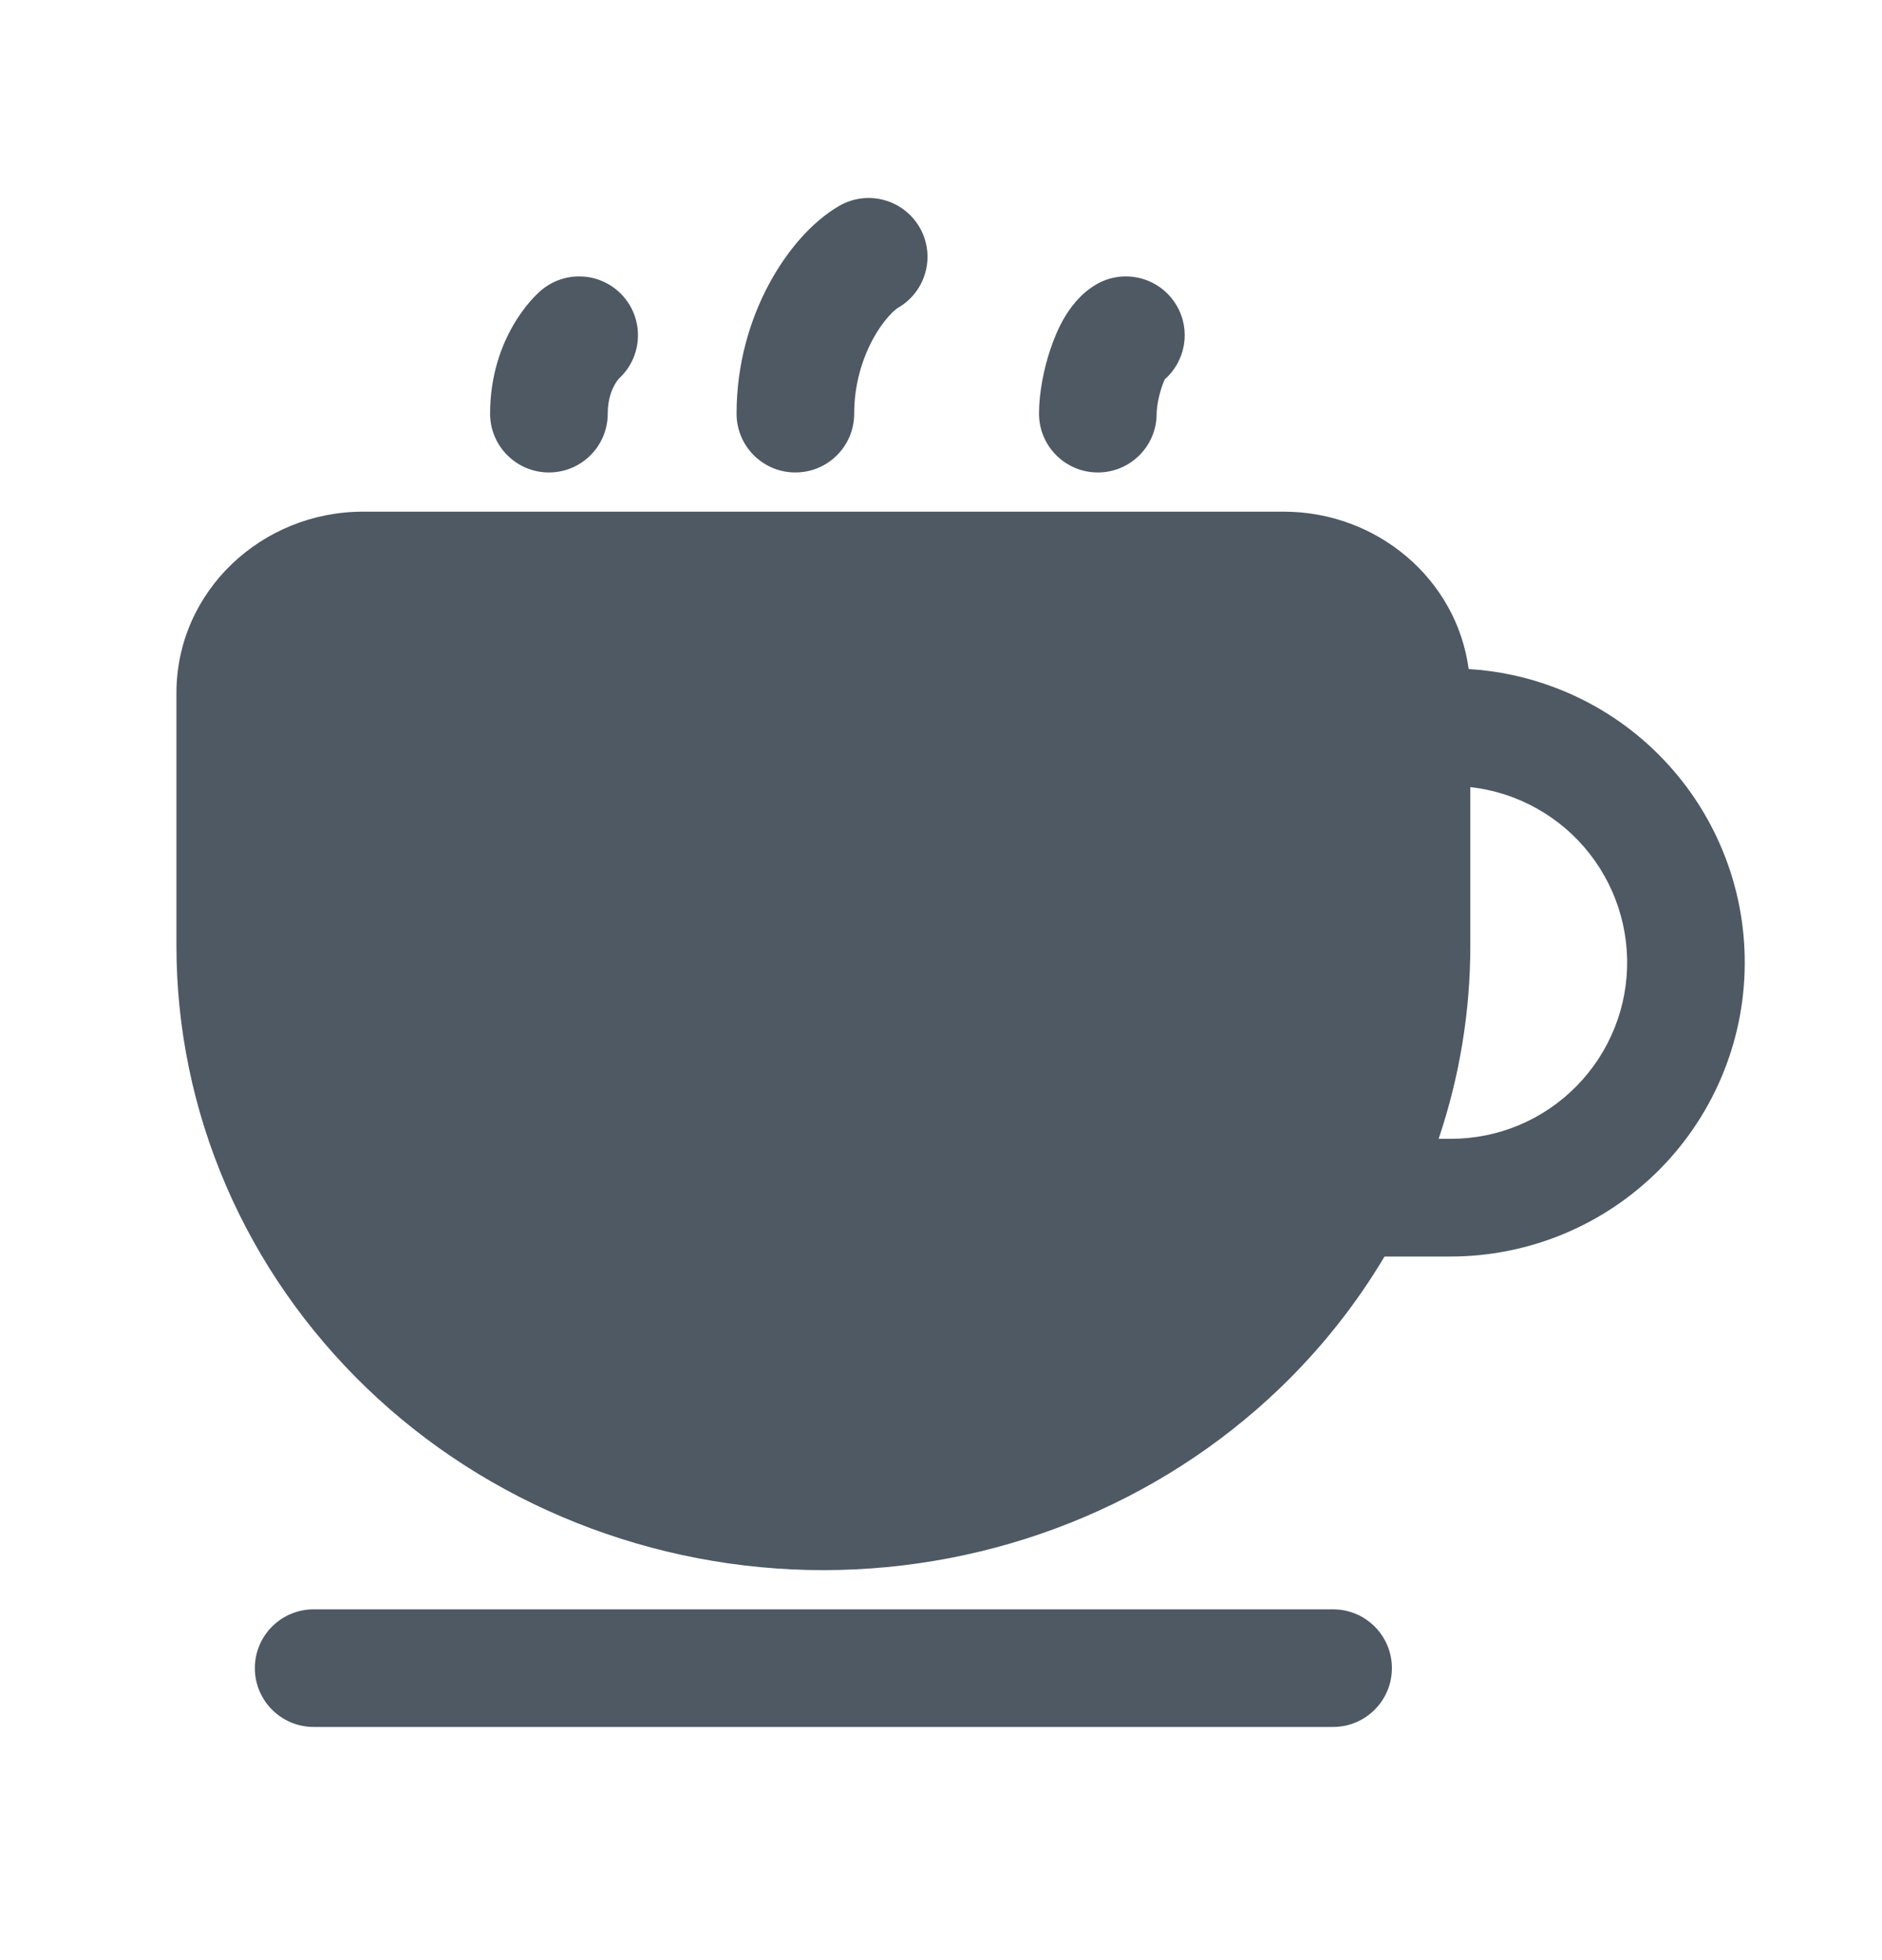 <svg width="24" height="25" viewBox="0 0 24 25" fill="none" xmlns="http://www.w3.org/2000/svg">
<path d="M11.453 3.925C11.812 3.717 11.934 3.258 11.727 2.9C11.519 2.541 11.06 2.419 10.702 2.626C10.348 2.831 10.029 3.206 9.802 3.632C9.565 4.076 9.393 4.64 9.393 5.276C9.393 5.69 9.728 6.026 10.143 6.026C10.557 6.026 10.893 5.69 10.893 5.276C10.893 4.911 10.992 4.588 11.125 4.338C11.268 4.071 11.416 3.946 11.453 3.925Z" fill="#4E5964"/>
<path d="M14.853 4.839C15.117 4.607 15.19 4.214 15.006 3.899C14.798 3.541 14.339 3.419 13.981 3.627C13.765 3.753 13.638 3.942 13.572 4.054C13.496 4.184 13.438 4.325 13.395 4.455C13.31 4.707 13.25 5.01 13.25 5.276C13.25 5.69 13.586 6.026 14 6.026C14.414 6.026 14.75 5.69 14.75 5.276C14.75 5.248 14.754 5.198 14.766 5.129C14.778 5.062 14.796 4.993 14.817 4.931C14.831 4.891 14.843 4.86 14.853 4.839Z" fill="#4E5964"/>
<path d="M7.895 4.826C8.191 4.553 8.218 4.092 7.953 3.785C7.682 3.472 7.209 3.437 6.895 3.708L6.894 3.709L6.893 3.71L6.891 3.712L6.885 3.717L6.873 3.728C6.864 3.736 6.854 3.746 6.842 3.758C6.819 3.78 6.79 3.81 6.759 3.846C6.696 3.919 6.619 4.02 6.544 4.15C6.392 4.413 6.25 4.791 6.25 5.276C6.25 5.69 6.586 6.026 7 6.026C7.414 6.026 7.75 5.69 7.75 5.276C7.75 5.093 7.801 4.972 7.842 4.901C7.863 4.864 7.882 4.84 7.892 4.83L7.895 4.826Z" fill="#4E5964"/>
<path d="M3.25 21.276C3.25 20.861 3.586 20.526 4 20.526H17C17.414 20.526 17.75 20.861 17.75 21.276C17.75 21.69 17.414 22.026 17 22.026H4C3.586 22.026 3.25 21.69 3.25 21.276Z" fill="#4E5964"/>
<path fill-rule="evenodd" clip-rule="evenodd" d="M2.25 8.841C2.25 7.535 3.343 6.526 4.628 6.526H16.372C17.555 6.526 18.574 7.38 18.729 8.533C19.105 8.556 19.475 8.635 19.828 8.769C20.294 8.945 20.72 9.212 21.081 9.555C21.442 9.898 21.732 10.309 21.932 10.765C22.133 11.221 22.241 11.712 22.249 12.21C22.258 12.708 22.168 13.202 21.983 13.665C21.799 14.127 21.524 14.549 21.175 14.904C20.826 15.259 20.41 15.541 19.95 15.734C19.491 15.926 18.998 16.026 18.5 16.026H17.656C17.294 16.635 16.847 17.2 16.323 17.704C14.774 19.193 12.679 20.025 10.501 20.026C9.421 20.026 8.352 19.821 7.353 19.423C6.354 19.026 5.444 18.442 4.677 17.704C3.91 16.966 3.299 16.089 2.882 15.121C2.465 14.153 2.25 13.114 2.25 12.065V8.841ZM18.75 12.065V10.039C18.937 10.06 19.12 10.104 19.297 10.171C19.576 10.277 19.832 10.438 20.049 10.643C20.265 10.849 20.439 11.096 20.559 11.369C20.68 11.643 20.744 11.937 20.75 12.236C20.755 12.535 20.701 12.832 20.59 13.109C20.479 13.387 20.314 13.639 20.105 13.852C19.895 14.066 19.646 14.235 19.37 14.351C19.095 14.466 18.799 14.525 18.5 14.525H18.346C18.611 13.739 18.75 12.909 18.75 12.065Z" fill="#4E5964"/>
</svg>

